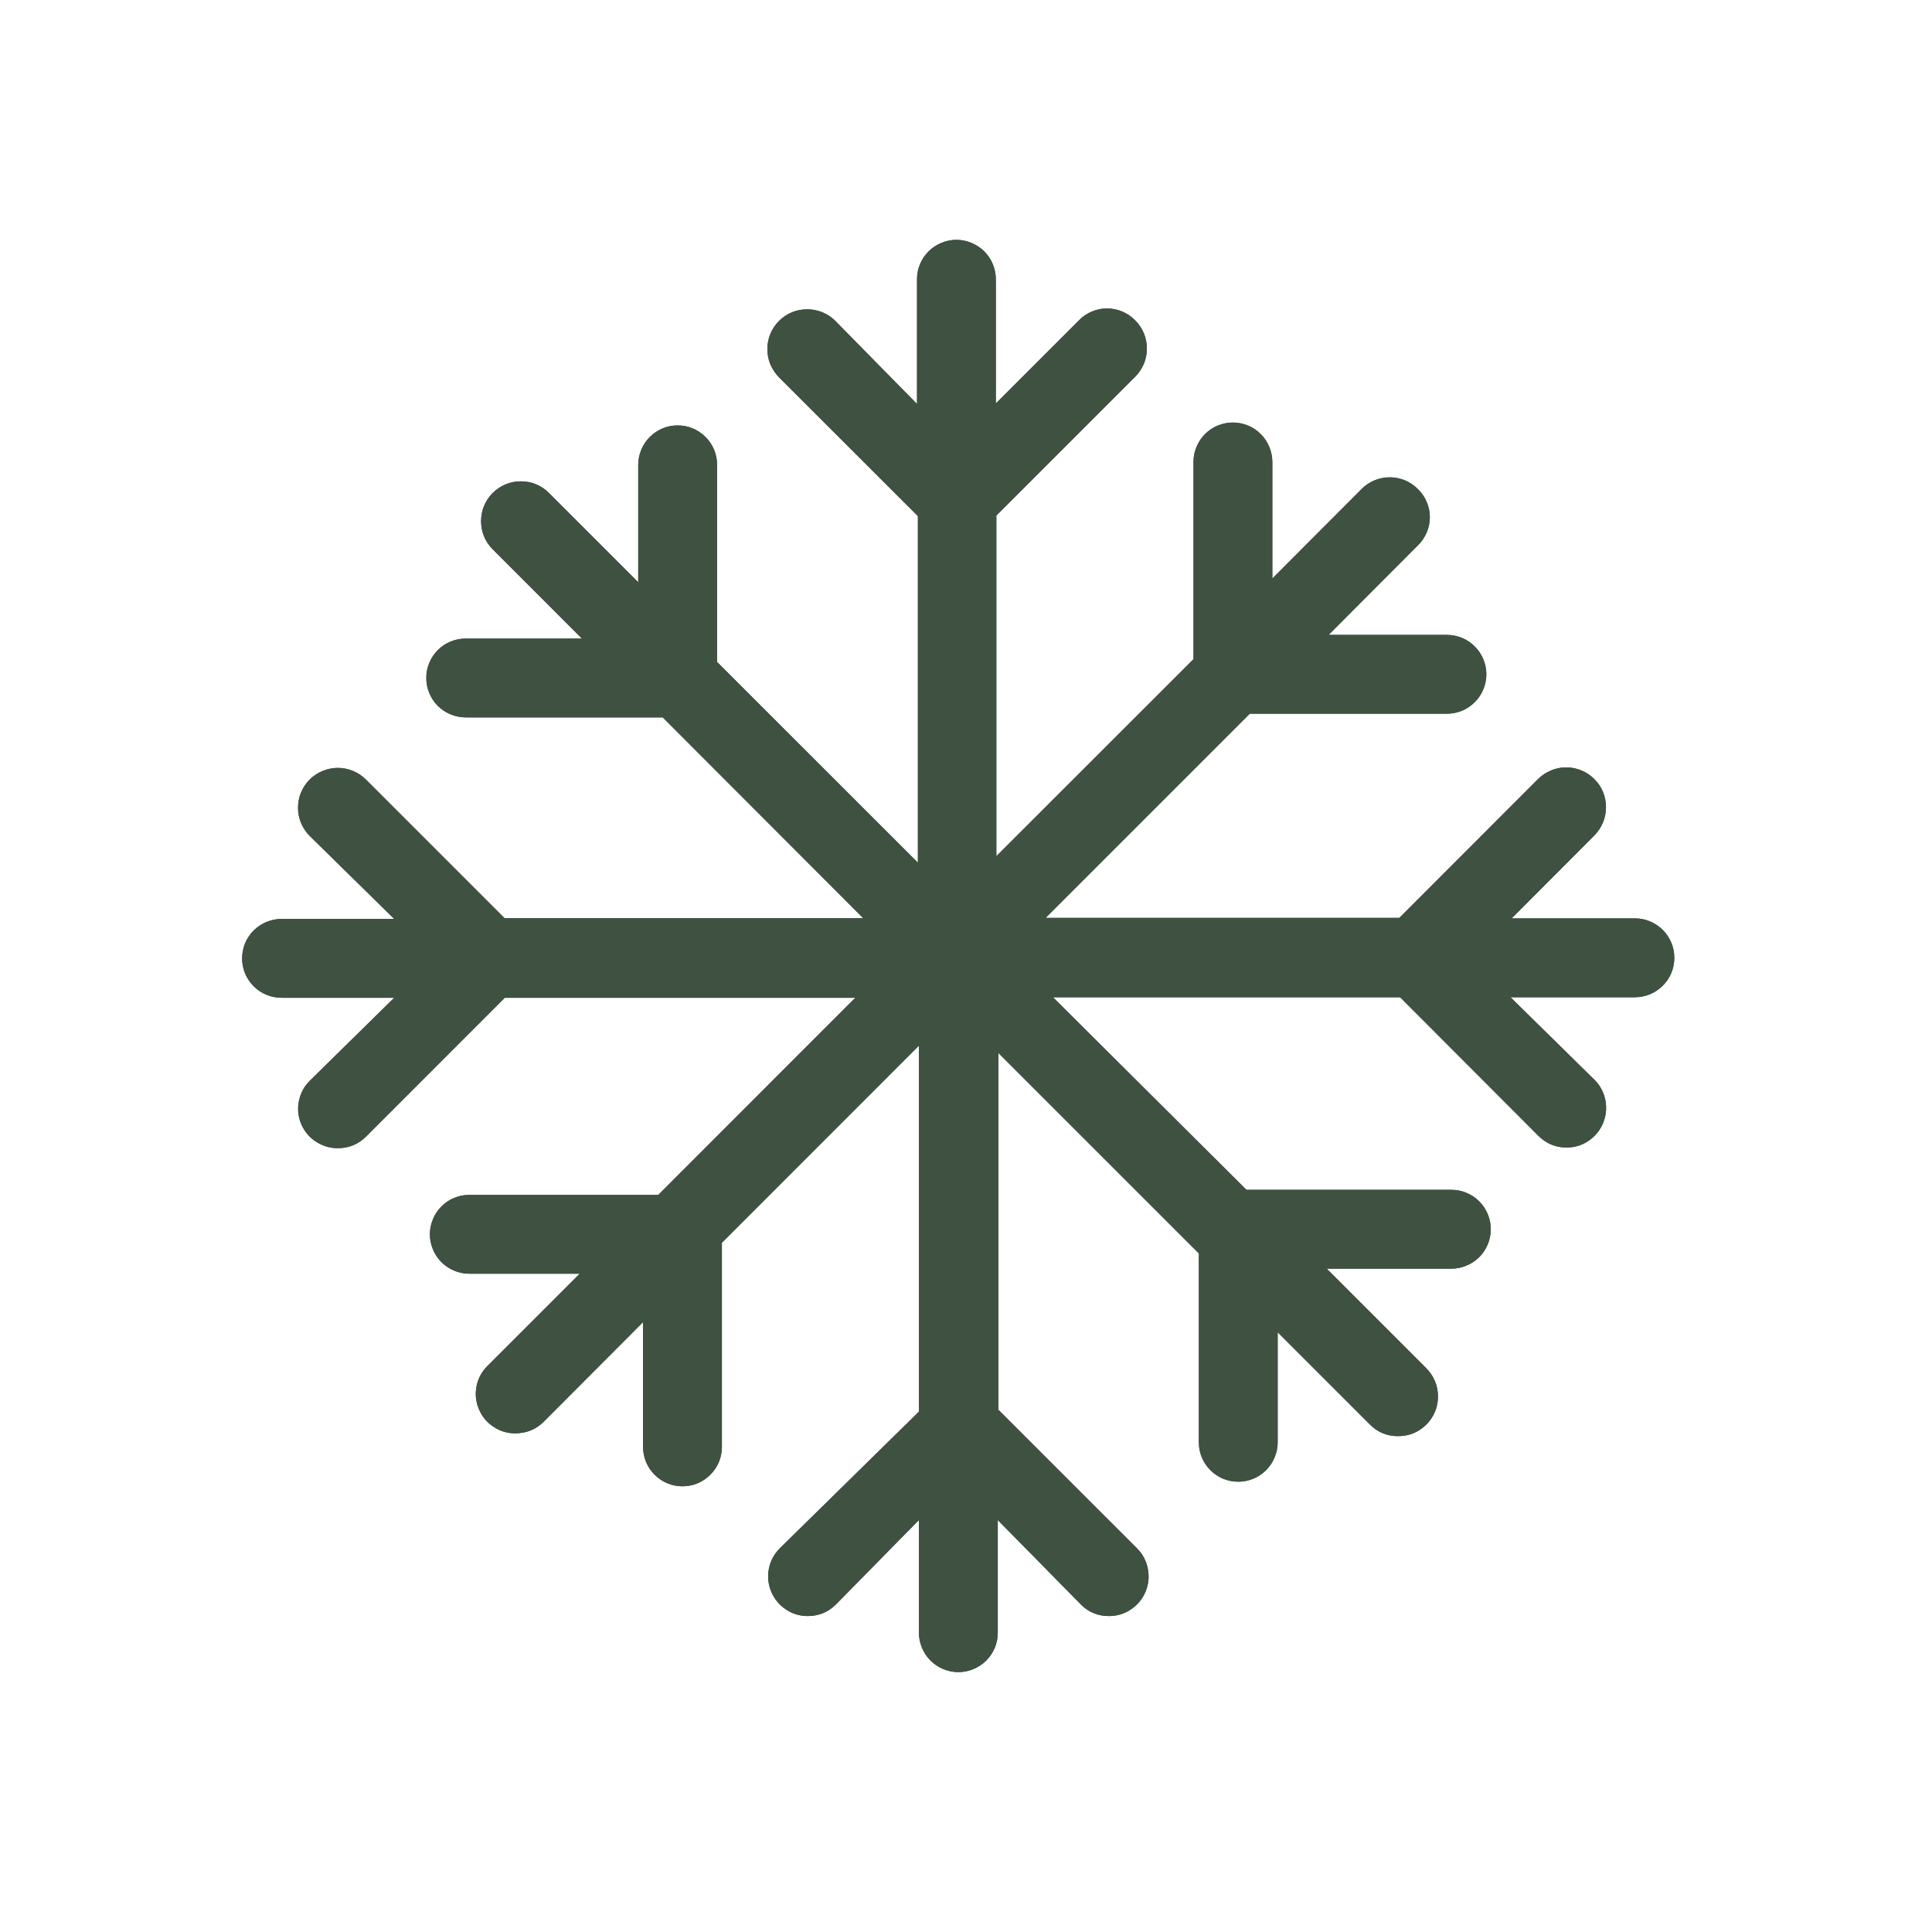 <svg xmlns="http://www.w3.org/2000/svg" xmlns:xlink="http://www.w3.org/1999/xlink" width="115" zoomAndPan="magnify" viewBox="0 0 86.25 86.25" height="115" preserveAspectRatio="xMidYMid meet" version="1.0"><path fill="#3f5141" d="M 73.039 41 L 67.484 41 L 71.18 37.293 C 71.344 37.125 71.473 36.934 71.562 36.715 C 71.652 36.496 71.695 36.27 71.695 36.035 C 71.695 35.801 71.652 35.574 71.562 35.355 C 71.473 35.137 71.344 34.945 71.176 34.781 C 71.008 34.613 70.816 34.484 70.602 34.395 C 70.383 34.305 70.156 34.258 69.922 34.258 C 69.684 34.258 69.457 34.305 69.242 34.395 C 69.023 34.484 68.832 34.613 68.664 34.777 L 62.469 40.977 L 46.68 40.977 L 55.793 31.863 L 64.59 31.863 C 64.824 31.863 65.051 31.816 65.266 31.73 C 65.48 31.641 65.672 31.512 65.836 31.348 C 66.004 31.184 66.129 30.992 66.219 30.777 C 66.309 30.562 66.355 30.336 66.355 30.102 C 66.355 29.867 66.309 29.645 66.219 29.43 C 66.129 29.215 66.004 29.023 65.836 28.859 C 65.672 28.691 65.48 28.566 65.266 28.477 C 65.051 28.387 64.824 28.344 64.59 28.344 L 59.312 28.344 L 63.297 24.348 C 63.469 24.18 63.598 23.988 63.691 23.773 C 63.785 23.555 63.832 23.324 63.832 23.09 C 63.832 22.852 63.785 22.625 63.691 22.406 C 63.598 22.188 63.469 21.996 63.297 21.832 C 63.129 21.664 62.938 21.535 62.723 21.445 C 62.504 21.355 62.277 21.309 62.039 21.309 C 61.805 21.309 61.578 21.355 61.359 21.445 C 61.141 21.535 60.949 21.664 60.785 21.832 L 56.801 25.828 L 56.801 20.625 C 56.801 20.391 56.754 20.168 56.664 19.953 C 56.578 19.734 56.449 19.547 56.285 19.379 C 56.121 19.215 55.93 19.086 55.715 18.996 C 55.496 18.91 55.273 18.863 55.039 18.863 C 54.805 18.863 54.582 18.91 54.367 18.996 C 54.148 19.086 53.961 19.215 53.793 19.379 C 53.629 19.547 53.504 19.734 53.414 19.953 C 53.324 20.168 53.281 20.391 53.281 20.625 L 53.281 29.426 L 44.48 38.223 L 44.48 23.016 L 50.68 16.816 C 50.844 16.652 50.973 16.457 51.066 16.242 C 51.156 16.023 51.199 15.797 51.199 15.559 C 51.199 15.324 51.156 15.098 51.066 14.879 C 50.973 14.66 50.844 14.469 50.68 14.305 C 50.512 14.133 50.32 14 50.105 13.91 C 49.887 13.816 49.656 13.77 49.422 13.77 C 49.184 13.77 48.957 13.816 48.738 13.91 C 48.52 14 48.328 14.133 48.164 14.305 L 44.457 18.012 L 44.457 12.469 C 44.457 12.234 44.41 12.012 44.324 11.797 C 44.234 11.578 44.105 11.391 43.941 11.223 C 43.777 11.059 43.586 10.934 43.371 10.844 C 43.156 10.754 42.93 10.707 42.695 10.707 C 42.465 10.707 42.238 10.754 42.023 10.844 C 41.809 10.934 41.617 11.059 41.453 11.223 C 41.289 11.391 41.16 11.578 41.07 11.797 C 40.98 12.012 40.938 12.234 40.938 12.469 L 40.938 18.035 L 37.293 14.328 C 37.125 14.16 36.934 14.031 36.715 13.941 C 36.496 13.852 36.27 13.809 36.035 13.809 C 35.801 13.809 35.57 13.852 35.355 13.941 C 35.137 14.031 34.945 14.16 34.777 14.328 C 34.609 14.496 34.48 14.688 34.391 14.906 C 34.301 15.121 34.258 15.348 34.258 15.586 C 34.258 15.82 34.301 16.047 34.391 16.266 C 34.484 16.484 34.613 16.676 34.777 16.844 L 40.977 23.039 L 40.977 38.512 L 32.012 29.551 L 32.012 20.75 C 32.012 20.52 31.969 20.293 31.879 20.078 C 31.789 19.863 31.664 19.672 31.496 19.508 C 31.332 19.344 31.141 19.215 30.926 19.125 C 30.711 19.035 30.488 18.992 30.254 18.992 C 30.02 18.992 29.797 19.035 29.578 19.125 C 29.363 19.215 29.176 19.344 29.008 19.508 C 28.844 19.672 28.719 19.863 28.629 20.078 C 28.539 20.293 28.492 20.52 28.492 20.75 L 28.492 25.992 L 24.508 22.008 C 24.344 21.84 24.152 21.715 23.934 21.621 C 23.715 21.531 23.488 21.488 23.254 21.488 C 23.016 21.488 22.789 21.531 22.574 21.621 C 22.355 21.715 22.164 21.84 21.996 22.008 C 21.828 22.176 21.699 22.367 21.609 22.586 C 21.52 22.801 21.477 23.031 21.477 23.266 C 21.477 23.5 21.52 23.727 21.609 23.945 C 21.699 24.164 21.828 24.355 21.996 24.523 L 25.98 28.508 L 20.789 28.508 C 20.555 28.508 20.332 28.551 20.117 28.641 C 19.898 28.73 19.711 28.855 19.543 29.023 C 19.379 29.188 19.254 29.379 19.164 29.594 C 19.074 29.809 19.031 30.031 19.031 30.266 C 19.031 30.5 19.074 30.723 19.164 30.938 C 19.254 31.156 19.379 31.344 19.543 31.512 C 19.711 31.676 19.898 31.801 20.117 31.891 C 20.332 31.98 20.555 32.027 20.789 32.027 L 29.586 32.027 L 38.535 40.988 L 22.523 40.988 L 16.34 34.805 C 16.172 34.637 15.98 34.508 15.762 34.418 C 15.547 34.328 15.316 34.281 15.082 34.281 C 14.848 34.281 14.621 34.328 14.402 34.418 C 14.184 34.508 13.992 34.637 13.824 34.801 C 13.656 34.969 13.531 35.16 13.438 35.379 C 13.348 35.598 13.305 35.824 13.305 36.059 C 13.305 36.297 13.348 36.523 13.441 36.742 C 13.531 36.957 13.66 37.152 13.824 37.316 L 17.598 41.023 L 12.57 41.023 C 12.336 41.023 12.109 41.07 11.895 41.16 C 11.68 41.25 11.488 41.375 11.324 41.539 C 11.16 41.707 11.031 41.895 10.941 42.109 C 10.855 42.328 10.809 42.551 10.809 42.785 C 10.809 43.02 10.855 43.242 10.941 43.457 C 11.031 43.672 11.16 43.863 11.324 44.027 C 11.488 44.195 11.68 44.32 11.895 44.41 C 12.109 44.5 12.336 44.543 12.57 44.543 L 17.598 44.543 L 13.824 48.254 C 13.574 48.504 13.414 48.805 13.344 49.156 C 13.273 49.508 13.309 49.848 13.445 50.176 C 13.586 50.504 13.801 50.77 14.102 50.965 C 14.398 51.16 14.727 51.258 15.082 51.258 C 15.574 51.258 15.992 51.086 16.34 50.742 L 22.535 44.543 L 38.184 44.543 L 29.387 53.344 L 20.953 53.344 C 20.719 53.344 20.496 53.387 20.277 53.477 C 20.062 53.566 19.875 53.691 19.707 53.859 C 19.543 54.023 19.414 54.215 19.328 54.43 C 19.238 54.645 19.191 54.867 19.191 55.102 C 19.191 55.336 19.238 55.559 19.328 55.777 C 19.414 55.992 19.543 56.18 19.707 56.348 C 19.875 56.512 20.062 56.637 20.277 56.727 C 20.496 56.816 20.719 56.863 20.953 56.863 L 25.879 56.863 L 21.758 60.984 C 21.504 61.238 21.344 61.539 21.273 61.887 C 21.207 62.238 21.238 62.578 21.379 62.906 C 21.516 63.238 21.734 63.5 22.031 63.695 C 22.328 63.895 22.656 63.992 23.016 63.988 C 23.504 63.984 23.922 63.816 24.27 63.473 L 28.707 59.023 L 28.707 64.59 C 28.707 64.824 28.754 65.051 28.84 65.266 C 28.93 65.48 29.059 65.672 29.223 65.836 C 29.387 66 29.578 66.129 29.793 66.219 C 30.008 66.309 30.234 66.352 30.469 66.352 C 30.699 66.352 30.926 66.309 31.141 66.219 C 31.355 66.129 31.547 66 31.711 65.836 C 31.875 65.672 32.004 65.48 32.094 65.266 C 32.184 65.051 32.227 64.824 32.227 64.59 L 32.227 55.645 C 32.227 55.645 32.227 55.543 32.227 55.48 L 41.023 46.68 L 41.023 63.02 L 34.805 69.129 C 34.555 69.383 34.395 69.684 34.324 70.035 C 34.258 70.387 34.293 70.727 34.43 71.055 C 34.566 71.383 34.785 71.648 35.082 71.848 C 35.375 72.047 35.703 72.145 36.059 72.145 C 36.547 72.145 36.969 71.973 37.316 71.629 L 41.023 67.859 L 41.023 72.887 C 41.023 73.121 41.07 73.344 41.16 73.562 C 41.25 73.777 41.375 73.965 41.539 74.133 C 41.707 74.297 41.895 74.422 42.109 74.512 C 42.328 74.602 42.551 74.648 42.785 74.648 C 43.02 74.648 43.242 74.602 43.457 74.512 C 43.672 74.422 43.863 74.297 44.027 74.133 C 44.195 73.965 44.32 73.777 44.41 73.562 C 44.5 73.344 44.543 73.121 44.543 72.887 L 44.543 67.859 L 48.254 71.629 C 48.598 71.977 49.02 72.148 49.508 72.145 C 49.867 72.145 50.191 72.047 50.488 71.848 C 50.785 71.648 51.004 71.383 51.141 71.055 C 51.277 70.727 51.312 70.387 51.242 70.035 C 51.176 69.684 51.016 69.383 50.766 69.129 L 44.57 62.934 L 44.57 47.008 L 53.52 55.957 L 53.52 64.391 C 53.52 64.625 53.562 64.848 53.652 65.062 C 53.742 65.277 53.871 65.469 54.035 65.633 C 54.199 65.797 54.391 65.926 54.605 66.016 C 54.82 66.102 55.047 66.148 55.277 66.148 C 55.512 66.148 55.734 66.102 55.949 66.016 C 56.168 65.926 56.355 65.797 56.523 65.633 C 56.688 65.469 56.812 65.277 56.902 65.062 C 56.992 64.848 57.039 64.625 57.039 64.391 L 57.039 59.477 L 61.16 63.598 C 61.508 63.945 61.926 64.117 62.418 64.113 C 62.906 64.113 63.324 63.941 63.676 63.598 C 63.84 63.434 63.969 63.242 64.062 63.023 C 64.152 62.805 64.195 62.578 64.195 62.344 C 64.195 62.105 64.152 61.879 64.062 61.66 C 63.969 61.445 63.84 61.25 63.676 61.086 L 59.227 56.637 L 64.793 56.637 C 65.027 56.637 65.25 56.59 65.465 56.5 C 65.684 56.414 65.871 56.285 66.039 56.121 C 66.203 55.957 66.328 55.766 66.418 55.551 C 66.508 55.332 66.551 55.109 66.551 54.875 C 66.551 54.645 66.508 54.418 66.418 54.203 C 66.328 53.988 66.203 53.797 66.039 53.633 C 65.871 53.465 65.684 53.34 65.465 53.25 C 65.25 53.16 65.027 53.117 64.793 53.117 L 55.645 53.117 L 47.008 44.52 L 62.504 44.52 L 68.688 50.715 C 69.039 51.059 69.457 51.23 69.945 51.23 C 70.301 51.227 70.625 51.129 70.918 50.93 C 71.211 50.73 71.426 50.469 71.562 50.145 C 71.699 49.816 71.734 49.48 71.672 49.133 C 71.605 48.781 71.449 48.48 71.203 48.227 L 67.434 44.52 L 72.988 44.52 C 73.223 44.52 73.445 44.473 73.66 44.387 C 73.875 44.297 74.066 44.168 74.23 44.004 C 74.398 43.84 74.523 43.648 74.613 43.434 C 74.703 43.219 74.746 42.992 74.746 42.758 C 74.746 42.527 74.703 42.301 74.613 42.086 C 74.523 41.871 74.398 41.68 74.23 41.516 C 74.066 41.352 73.875 41.223 73.66 41.133 C 73.445 41.043 73.223 41 72.988 41 Z M 73.039 41 " fill-opacity="1" fill-rule="nonzero"/><path fill="#3f5141" d="M 73.039 41 L 67.484 41 L 71.18 37.293 C 71.344 37.125 71.473 36.934 71.562 36.715 C 71.652 36.496 71.695 36.27 71.695 36.035 C 71.695 35.801 71.652 35.574 71.562 35.355 C 71.473 35.137 71.344 34.945 71.176 34.781 C 71.008 34.613 70.816 34.484 70.602 34.395 C 70.383 34.305 70.156 34.258 69.922 34.258 C 69.684 34.258 69.457 34.305 69.242 34.395 C 69.023 34.484 68.832 34.613 68.664 34.777 L 62.469 40.977 L 46.68 40.977 L 55.793 31.863 L 64.59 31.863 C 64.824 31.863 65.051 31.816 65.266 31.73 C 65.48 31.641 65.672 31.512 65.836 31.348 C 66.004 31.184 66.129 30.992 66.219 30.777 C 66.309 30.562 66.355 30.336 66.355 30.102 C 66.355 29.867 66.309 29.645 66.219 29.43 C 66.129 29.215 66.004 29.023 65.836 28.859 C 65.672 28.691 65.48 28.566 65.266 28.477 C 65.051 28.387 64.824 28.344 64.59 28.344 L 59.312 28.344 L 63.297 24.348 C 63.469 24.18 63.598 23.988 63.691 23.773 C 63.785 23.555 63.832 23.324 63.832 23.09 C 63.832 22.852 63.785 22.625 63.691 22.406 C 63.598 22.188 63.469 21.996 63.297 21.832 C 63.129 21.664 62.938 21.535 62.723 21.445 C 62.504 21.355 62.277 21.309 62.039 21.309 C 61.805 21.309 61.578 21.355 61.359 21.445 C 61.141 21.535 60.949 21.664 60.785 21.832 L 56.801 25.828 L 56.801 20.625 C 56.801 20.391 56.754 20.168 56.664 19.953 C 56.578 19.734 56.449 19.547 56.285 19.379 C 56.121 19.215 55.93 19.086 55.715 18.996 C 55.496 18.91 55.273 18.863 55.039 18.863 C 54.805 18.863 54.582 18.91 54.367 18.996 C 54.148 19.086 53.961 19.215 53.793 19.379 C 53.629 19.547 53.504 19.734 53.414 19.953 C 53.324 20.168 53.281 20.391 53.281 20.625 L 53.281 29.426 L 44.48 38.223 L 44.48 23.016 L 50.68 16.816 C 50.844 16.652 50.973 16.457 51.066 16.242 C 51.156 16.023 51.199 15.797 51.199 15.559 C 51.199 15.324 51.156 15.098 51.066 14.879 C 50.973 14.66 50.844 14.469 50.68 14.305 C 50.512 14.133 50.32 14 50.105 13.91 C 49.887 13.816 49.656 13.77 49.422 13.77 C 49.184 13.77 48.957 13.816 48.738 13.91 C 48.52 14 48.328 14.133 48.164 14.305 L 44.457 18.012 L 44.457 12.469 C 44.457 12.234 44.41 12.012 44.324 11.797 C 44.234 11.578 44.105 11.391 43.941 11.223 C 43.777 11.059 43.586 10.934 43.371 10.844 C 43.156 10.754 42.93 10.707 42.695 10.707 C 42.465 10.707 42.238 10.754 42.023 10.844 C 41.809 10.934 41.617 11.059 41.453 11.223 C 41.289 11.391 41.16 11.578 41.07 11.797 C 40.98 12.012 40.938 12.234 40.938 12.469 L 40.938 18.035 L 37.293 14.328 C 37.125 14.16 36.934 14.031 36.715 13.941 C 36.496 13.852 36.27 13.809 36.035 13.809 C 35.801 13.809 35.57 13.852 35.355 13.941 C 35.137 14.031 34.945 14.16 34.777 14.328 C 34.609 14.496 34.48 14.688 34.391 14.906 C 34.301 15.121 34.258 15.348 34.258 15.586 C 34.258 15.82 34.301 16.047 34.391 16.266 C 34.484 16.484 34.613 16.676 34.777 16.844 L 40.977 23.039 L 40.977 38.512 L 32.012 29.551 L 32.012 20.75 C 32.012 20.52 31.969 20.293 31.879 20.078 C 31.789 19.863 31.664 19.672 31.496 19.508 C 31.332 19.344 31.141 19.215 30.926 19.125 C 30.711 19.035 30.488 18.992 30.254 18.992 C 30.02 18.992 29.797 19.035 29.578 19.125 C 29.363 19.215 29.176 19.344 29.008 19.508 C 28.844 19.672 28.719 19.863 28.629 20.078 C 28.539 20.293 28.492 20.52 28.492 20.75 L 28.492 25.992 L 24.508 22.008 C 24.344 21.84 24.152 21.715 23.934 21.621 C 23.715 21.531 23.488 21.488 23.254 21.488 C 23.016 21.488 22.789 21.531 22.574 21.621 C 22.355 21.715 22.164 21.84 21.996 22.008 C 21.828 22.176 21.699 22.367 21.609 22.586 C 21.52 22.801 21.477 23.031 21.477 23.266 C 21.477 23.5 21.52 23.727 21.609 23.945 C 21.699 24.164 21.828 24.355 21.996 24.523 L 25.98 28.508 L 20.789 28.508 C 20.555 28.508 20.332 28.551 20.117 28.641 C 19.898 28.73 19.711 28.855 19.543 29.023 C 19.379 29.188 19.254 29.379 19.164 29.594 C 19.074 29.809 19.031 30.031 19.031 30.266 C 19.031 30.5 19.074 30.723 19.164 30.938 C 19.254 31.156 19.379 31.344 19.543 31.512 C 19.711 31.676 19.898 31.801 20.117 31.891 C 20.332 31.98 20.555 32.027 20.789 32.027 L 29.586 32.027 L 38.535 40.988 L 22.523 40.988 L 16.34 34.805 C 16.172 34.637 15.98 34.508 15.762 34.418 C 15.547 34.328 15.316 34.281 15.082 34.281 C 14.848 34.281 14.621 34.328 14.402 34.418 C 14.184 34.508 13.992 34.637 13.824 34.801 C 13.656 34.969 13.531 35.16 13.438 35.379 C 13.348 35.598 13.305 35.824 13.305 36.059 C 13.305 36.297 13.348 36.523 13.441 36.742 C 13.531 36.957 13.66 37.152 13.824 37.316 L 17.598 41.023 L 12.57 41.023 C 12.336 41.023 12.109 41.07 11.895 41.16 C 11.68 41.25 11.488 41.375 11.324 41.539 C 11.16 41.707 11.031 41.895 10.941 42.109 C 10.855 42.328 10.809 42.551 10.809 42.785 C 10.809 43.02 10.855 43.242 10.941 43.457 C 11.031 43.672 11.16 43.863 11.324 44.027 C 11.488 44.195 11.68 44.32 11.895 44.41 C 12.109 44.5 12.336 44.543 12.57 44.543 L 17.598 44.543 L 13.824 48.254 C 13.574 48.504 13.414 48.805 13.344 49.156 C 13.273 49.508 13.309 49.848 13.445 50.176 C 13.586 50.504 13.801 50.77 14.102 50.965 C 14.398 51.16 14.727 51.258 15.082 51.258 C 15.574 51.258 15.992 51.086 16.34 50.742 L 22.535 44.543 L 38.184 44.543 L 29.387 53.344 L 20.953 53.344 C 20.719 53.344 20.496 53.387 20.277 53.477 C 20.062 53.566 19.875 53.691 19.707 53.859 C 19.543 54.023 19.414 54.215 19.328 54.43 C 19.238 54.645 19.191 54.867 19.191 55.102 C 19.191 55.336 19.238 55.559 19.328 55.777 C 19.414 55.992 19.543 56.18 19.707 56.348 C 19.875 56.512 20.062 56.637 20.277 56.727 C 20.496 56.816 20.719 56.863 20.953 56.863 L 25.879 56.863 L 21.758 60.984 C 21.504 61.238 21.344 61.539 21.273 61.887 C 21.207 62.238 21.238 62.578 21.379 62.906 C 21.516 63.238 21.734 63.5 22.031 63.695 C 22.328 63.895 22.656 63.992 23.016 63.988 C 23.504 63.984 23.922 63.816 24.27 63.473 L 28.707 59.023 L 28.707 64.59 C 28.707 64.824 28.754 65.051 28.84 65.266 C 28.93 65.48 29.059 65.672 29.223 65.836 C 29.387 66 29.578 66.129 29.793 66.219 C 30.008 66.309 30.234 66.352 30.469 66.352 C 30.699 66.352 30.926 66.309 31.141 66.219 C 31.355 66.129 31.547 66 31.711 65.836 C 31.875 65.672 32.004 65.48 32.094 65.266 C 32.184 65.051 32.227 64.824 32.227 64.59 L 32.227 55.645 C 32.227 55.645 32.227 55.543 32.227 55.48 L 41.023 46.68 L 41.023 63.02 L 34.805 69.129 C 34.555 69.383 34.395 69.684 34.324 70.035 C 34.258 70.387 34.293 70.727 34.43 71.055 C 34.566 71.383 34.785 71.648 35.082 71.848 C 35.375 72.047 35.703 72.145 36.059 72.145 C 36.547 72.145 36.969 71.973 37.316 71.629 L 41.023 67.859 L 41.023 72.887 C 41.023 73.121 41.07 73.344 41.16 73.562 C 41.25 73.777 41.375 73.965 41.539 74.133 C 41.707 74.297 41.895 74.422 42.109 74.512 C 42.328 74.602 42.551 74.648 42.785 74.648 C 43.02 74.648 43.242 74.602 43.457 74.512 C 43.672 74.422 43.863 74.297 44.027 74.133 C 44.195 73.965 44.32 73.777 44.41 73.562 C 44.5 73.344 44.543 73.121 44.543 72.887 L 44.543 67.859 L 48.254 71.629 C 48.598 71.977 49.02 72.148 49.508 72.145 C 49.867 72.145 50.191 72.047 50.488 71.848 C 50.785 71.648 51.004 71.383 51.141 71.055 C 51.277 70.727 51.312 70.387 51.242 70.035 C 51.176 69.684 51.016 69.383 50.766 69.129 L 44.57 62.934 L 44.57 47.008 L 53.52 55.957 L 53.52 64.391 C 53.52 64.625 53.562 64.848 53.652 65.062 C 53.742 65.277 53.871 65.469 54.035 65.633 C 54.199 65.797 54.391 65.926 54.605 66.016 C 54.82 66.102 55.047 66.148 55.277 66.148 C 55.512 66.148 55.734 66.102 55.949 66.016 C 56.168 65.926 56.355 65.797 56.523 65.633 C 56.688 65.469 56.812 65.277 56.902 65.062 C 56.992 64.848 57.039 64.625 57.039 64.391 L 57.039 59.477 L 61.16 63.598 C 61.508 63.945 61.926 64.117 62.418 64.113 C 62.906 64.113 63.324 63.941 63.676 63.598 C 63.84 63.434 63.969 63.242 64.062 63.023 C 64.152 62.805 64.195 62.578 64.195 62.344 C 64.195 62.105 64.152 61.879 64.062 61.66 C 63.969 61.445 63.84 61.25 63.676 61.086 L 59.227 56.637 L 64.793 56.637 C 65.027 56.637 65.25 56.59 65.465 56.5 C 65.684 56.414 65.871 56.285 66.039 56.121 C 66.203 55.957 66.328 55.766 66.418 55.551 C 66.508 55.332 66.551 55.109 66.551 54.875 C 66.551 54.645 66.508 54.418 66.418 54.203 C 66.328 53.988 66.203 53.797 66.039 53.633 C 65.871 53.465 65.684 53.34 65.465 53.25 C 65.25 53.16 65.027 53.117 64.793 53.117 L 55.645 53.117 L 47.008 44.52 L 62.504 44.52 L 68.688 50.715 C 69.039 51.059 69.457 51.23 69.945 51.23 C 70.301 51.227 70.625 51.129 70.918 50.93 C 71.211 50.73 71.426 50.469 71.562 50.145 C 71.699 49.816 71.734 49.48 71.672 49.133 C 71.605 48.781 71.449 48.48 71.203 48.227 L 67.434 44.52 L 72.988 44.52 C 73.223 44.52 73.445 44.473 73.66 44.387 C 73.875 44.297 74.066 44.168 74.23 44.004 C 74.398 43.84 74.523 43.648 74.613 43.434 C 74.703 43.219 74.746 42.992 74.746 42.758 C 74.746 42.527 74.703 42.301 74.613 42.086 C 74.523 41.871 74.398 41.68 74.23 41.516 C 74.066 41.352 73.875 41.223 73.66 41.133 C 73.445 41.043 73.223 41 72.988 41 Z M 73.039 41 " fill-opacity="1" fill-rule="nonzero"/></svg>